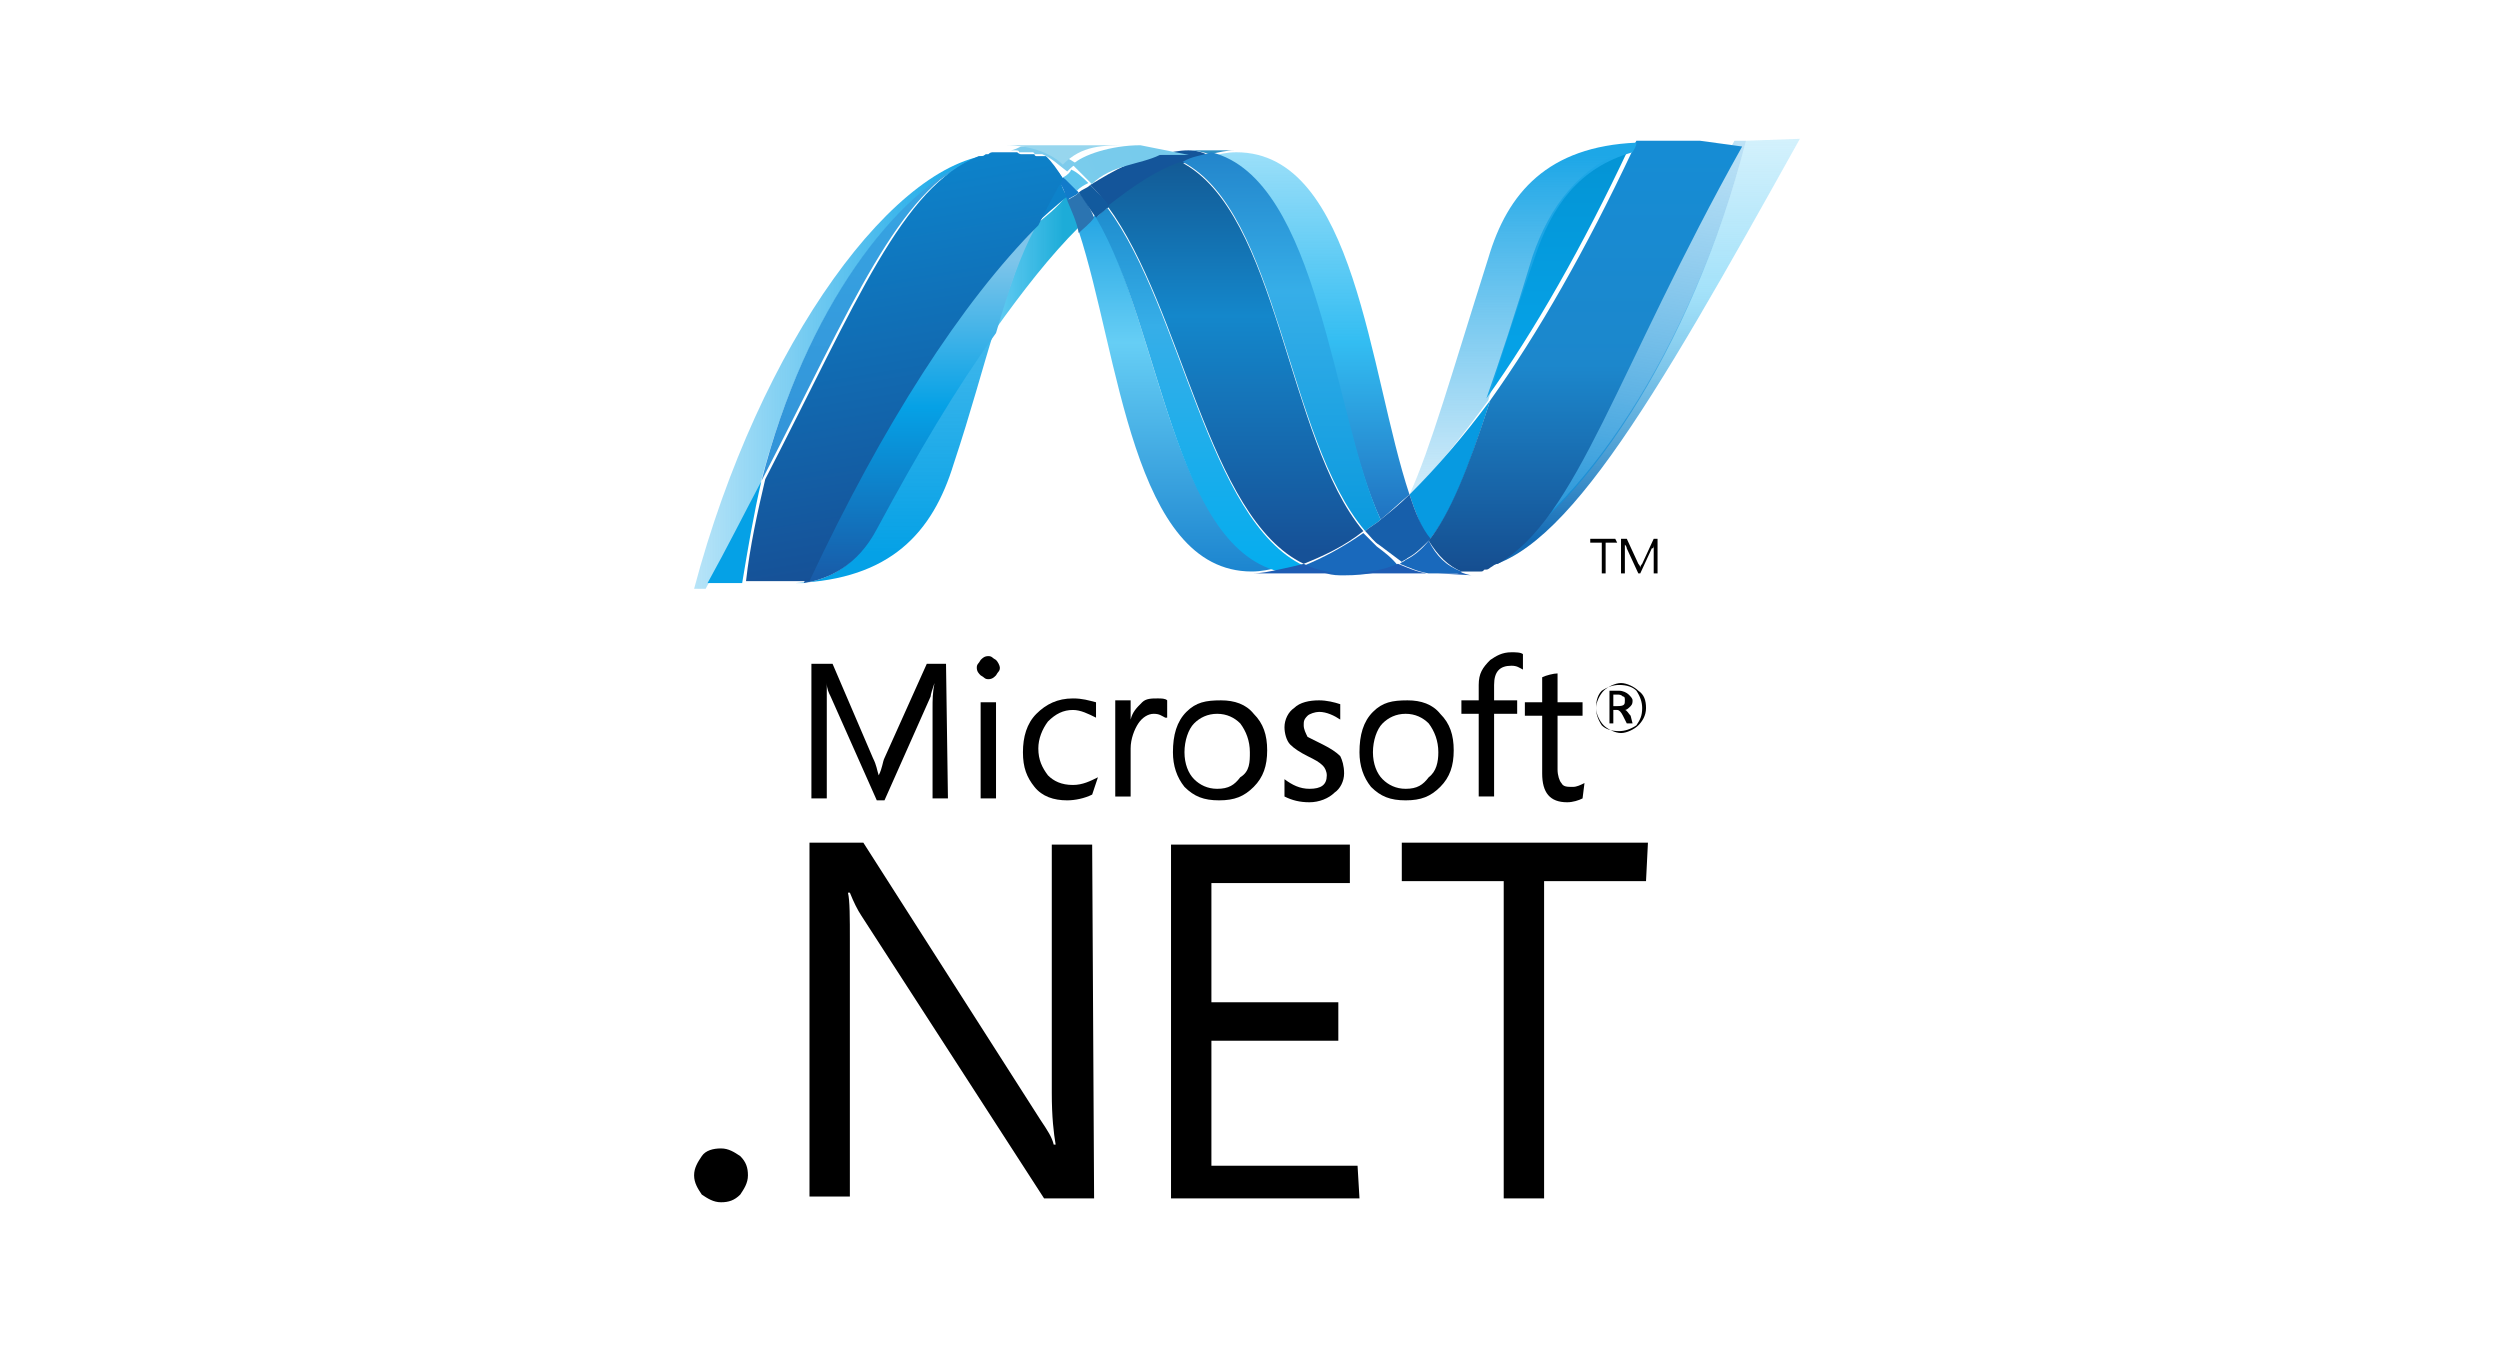 <?xml version="1.0" encoding="utf-8"?>
<!-- Generator: Adobe Illustrator 21.0.0, SVG Export Plug-In . SVG Version: 6.00 Build 0)  -->
<svg version="1.1" id="svg2816" xmlns:svg="http://www.w3.org/2000/svg"
	 xmlns="http://www.w3.org/2000/svg" xmlns:xlink="http://www.w3.org/1999/xlink" x="0px" y="0px" viewBox="0 0 130 70"
	 style="enable-background:new 0 0 130 70;" xml:space="preserve">
<style type="text/css">
	.st0{fill:url(#path12339_1_);}
	.st1{fill:url(#path12367_1_);}
	.st2{fill:#14559A;}
	.st3{fill:url(#path12459_1_);}
	.st4{fill:#3092C4;}
	.st5{fill:#1969BC;}
	.st6{fill:url(#path12553_1_);}
	.st7{fill:url(#path12581_1_);}
	.st8{fill:url(#path12651_1_);}
	.st9{fill:#2B74B1;}
	.st10{fill:#125A9E;}
	.st11{fill:url(#path12741_1_);}
	.st12{fill:url(#path12803_1_);}
	.st13{fill:#0D82CA;}
	.st14{fill:url(#path12831_1_);}
	.st15{fill:#127BCA;}
	.st16{fill:url(#path12923_1_);}
	.st17{fill:url(#path12949_1_);}
	.st18{fill:#05A1E6;}
	.st19{fill:url(#path12981_1_);}
	.st20{fill:url(#path13003_1_);}
	.st21{fill:url(#path13093_1_);}
	.st22{fill:#079AE1;}
	.st23{fill:#1E5CB3;}
	.st24{fill:#1D60B5;}
	.st25{fill:#175FAB;}
	.st26{fill:url(#path13139_1_);}
	.st27{fill:#7DCBEC;}
	.st28{fill:#5EC5ED;}
	.st29{fill:url(#path13245_1_);}
	.st30{fill:url(#path13255_1_);}
	.st31{fill:url(#path13333_1_);}
</style>
<g id="layer1" transform="translate(-937.607,-1834.482)">
	<path id="path12245" d="M1021.7,1862.7h-0.6v1.6h-0.2v-1.6h-0.6v-0.2h1.3L1021.7,1862.7L1021.7,1862.7z"/>
	<path id="path12257" d="M1023.8,1864.3h-0.2v-1.2c0-0.1,0-0.2,0-0.3l0,0c0,0.1,0,0.2-0.1,0.2l-0.6,1.3h-0.1l-0.6-1.3
		c0,0,0-0.1-0.1-0.2l0,0c0,0.1,0,0.2,0,0.3v1.2h-0.2v-1.8h0.3l0.6,1.3c0.1,0.1,0.1,0.2,0.1,0.2l0,0c0-0.1,0.1-0.2,0.1-0.2l0.6-1.3
		h0.2L1023.8,1864.3L1023.8,1864.3z"/>
	<path id="path12261" d="M1022.1,1870.9c0-0.1,0-0.2-0.1-0.2c-0.1-0.1-0.2-0.1-0.3-0.1h-0.2v0.6h0.2
		C1022.1,1871.2,1022.1,1871.1,1022.1,1870.9 M1022.5,1872.1h-0.3l-0.2-0.4c-0.1-0.2-0.2-0.3-0.3-0.3h-0.2v0.7h-0.2v-1.7h0.5
		c0.2,0,0.4,0.1,0.5,0.2s0.2,0.2,0.2,0.3c0,0.1,0,0.2-0.1,0.3c-0.1,0.1-0.2,0.2-0.3,0.2l0,0c0.1,0,0.2,0.2,0.3,0.3L1022.5,1872.1
		L1022.5,1872.1z M1023,1871.3c0-0.3-0.1-0.6-0.3-0.9c-0.2-0.2-0.5-0.3-0.9-0.3c-0.3,0-0.6,0.1-0.9,0.3c-0.2,0.2-0.3,0.5-0.3,0.9
		c0,0.3,0.1,0.6,0.3,0.9c0.2,0.2,0.5,0.3,0.9,0.3c0.3,0,0.6-0.1,0.9-0.3C1022.9,1871.9,1023,1871.7,1023,1871.3 M1023.2,1871.3
		c0,0.4-0.2,0.7-0.4,0.9s-0.6,0.4-0.9,0.4s-0.7-0.2-0.9-0.4s-0.4-0.6-0.4-0.9s0.2-0.7,0.4-0.9c0.2-0.2,0.6-0.4,0.9-0.4
		s0.7,0.2,0.9,0.4C1023.1,1870.6,1023.2,1870.9,1023.2,1871.3"/>
	<path id="path12265" d="M986.9,1876h-0.8v-4.7c0-0.4,0-0.8,0.1-1.3l0,0c-0.1,0.3-0.2,0.6-0.2,0.7l-2.4,5.4h-0.4l-2.4-5.4
		c-0.1-0.2-0.2-0.4-0.2-0.7l0,0c0,0.3,0,0.7,0,1.3v4.7h-0.8v-7h1.1l2.1,4.9c0.2,0.4,0.2,0.6,0.3,0.9l0,0c0.2-0.4,0.2-0.7,0.3-0.9
		l2.2-4.9h1L986.9,1876L986.9,1876z"/>
	<path id="path12267" d="M989.4,1876h-0.8v-5h0.8V1876z M989.6,1869.2c0,0.2-0.1,0.2-0.2,0.4c-0.1,0.1-0.2,0.2-0.4,0.2
		s-0.2-0.1-0.4-0.2c-0.1-0.1-0.2-0.2-0.2-0.4s0.1-0.2,0.2-0.4c0.1-0.1,0.2-0.2,0.4-0.2s0.2,0.1,0.4,0.2
		C989.5,1868.9,989.6,1869.1,989.6,1869.2"/>
	<path id="path12271" d="M994.4,1875.8c-0.4,0.2-0.9,0.3-1.3,0.3c-0.7,0-1.3-0.2-1.7-0.7c-0.4-0.5-0.6-1-0.6-1.8s0.2-1.5,0.7-2
		c0.5-0.5,1.1-0.8,1.9-0.8c0.5,0,0.8,0.1,1.2,0.2v0.8c-0.4-0.2-0.8-0.4-1.2-0.4c-0.5,0-0.9,0.2-1.3,0.6c-0.3,0.4-0.5,0.9-0.5,1.4
		c0,0.6,0.2,1,0.5,1.4c0.3,0.3,0.7,0.5,1.3,0.5c0.5,0,0.9-0.2,1.3-0.4L994.4,1875.8L994.4,1875.8z"/>
	<path id="path12275" d="M998.2,1871.8c-0.2-0.1-0.3-0.2-0.6-0.2c-0.3,0-0.6,0.2-0.8,0.5c-0.2,0.3-0.4,0.8-0.4,1.3v2.5h-0.8v-5h0.8
		v1l0,0c0.1-0.4,0.3-0.6,0.6-0.9c0.2-0.2,0.5-0.2,0.8-0.2c0.2,0,0.4,0,0.5,0.1V1871.8L998.2,1871.8z"/>
	<path id="path12279" d="M1002.6,1873.6c0-0.6-0.2-1.1-0.5-1.5c-0.3-0.3-0.7-0.5-1.2-0.5c-0.5,0-0.9,0.2-1.2,0.5s-0.5,0.9-0.5,1.5
		s0.2,1.1,0.5,1.4c0.3,0.3,0.7,0.5,1.2,0.5c0.6,0,0.9-0.2,1.2-0.6C1002.6,1874.6,1002.6,1874.1,1002.6,1873.6 M1003.5,1873.5
		c0,0.8-0.2,1.4-0.7,1.9s-1,0.7-1.8,0.7c-0.8,0-1.3-0.2-1.8-0.7c-0.4-0.5-0.6-1.1-0.6-1.8c0-0.9,0.2-1.6,0.7-2.1
		c0.5-0.5,1-0.6,1.8-0.6c0.7,0,1.3,0.2,1.7,0.7C1003.3,1872.1,1003.5,1872.7,1003.5,1873.5"/>
	<path id="path12283" d="M1007.5,1874.7c0,0.4-0.2,0.8-0.5,1c-0.3,0.3-0.8,0.5-1.3,0.5c-0.5,0-0.9-0.1-1.3-0.3v-0.9
		c0.4,0.3,0.8,0.5,1.3,0.5c0.6,0,0.9-0.2,0.9-0.7c0-0.2-0.1-0.4-0.2-0.5c-0.2-0.2-0.4-0.3-0.8-0.5c-0.4-0.2-0.7-0.4-0.9-0.6
		c-0.2-0.2-0.3-0.6-0.3-0.9c0-0.4,0.2-0.8,0.5-1c0.3-0.3,0.8-0.4,1.3-0.4c0.4,0,0.8,0.1,1.1,0.2v0.8c-0.3-0.2-0.7-0.4-1.1-0.4
		c-0.2,0-0.5,0.1-0.6,0.2c-0.2,0.2-0.2,0.3-0.2,0.5c0,0.2,0.1,0.4,0.2,0.6c0.2,0.1,0.4,0.2,0.8,0.4s0.7,0.4,0.9,0.6
		C1007.4,1874,1007.5,1874.3,1007.5,1874.7"/>
	<path id="path12287" d="M1012.4,1873.6c0-0.6-0.2-1.1-0.5-1.5c-0.3-0.3-0.7-0.5-1.2-0.5s-0.9,0.2-1.2,0.5c-0.3,0.3-0.5,0.9-0.5,1.5
		s0.2,1.1,0.5,1.4s0.7,0.5,1.2,0.5c0.6,0,0.9-0.2,1.2-0.6C1012.3,1874.6,1012.4,1874.1,1012.4,1873.6 M1013.2,1873.5
		c0,0.8-0.2,1.4-0.7,1.9c-0.5,0.5-1,0.7-1.8,0.7s-1.3-0.2-1.8-0.7c-0.4-0.5-0.6-1.1-0.6-1.8c0-0.9,0.2-1.6,0.7-2.1
		c0.5-0.5,1-0.6,1.8-0.6c0.7,0,1.3,0.2,1.7,0.7C1013,1872.1,1013.2,1872.7,1013.2,1873.5"/>
	<path id="path12291" d="M1016.8,1869.3c-0.2-0.1-0.3-0.2-0.6-0.2c-0.6,0-0.9,0.3-0.9,1v0.8h1.2v0.7h-1.2v4.3h-0.8v-4.3h-0.9v-0.7
		h0.9v-0.8c0-0.6,0.2-0.9,0.6-1.3c0.3-0.2,0.6-0.4,1.1-0.4c0.2,0,0.5,0,0.6,0.1L1016.8,1869.3L1016.8,1869.3z"/>
	<path id="path12295" d="M1019.9,1876c-0.2,0.1-0.5,0.2-0.8,0.2c-0.9,0-1.3-0.5-1.3-1.5v-3h-0.9v-0.7h0.9v-1.3
		c0.2-0.1,0.6-0.2,0.8-0.2v1.5h1.3v0.7h-1.3v2.8c0,0.3,0.1,0.6,0.2,0.7c0.1,0.2,0.3,0.2,0.6,0.2c0.2,0,0.4-0.1,0.6-0.2L1019.9,1876
		L1019.9,1876z"/>
	<path id="path12299" d="M976.5,1895.6c0,0.4-0.2,0.7-0.4,1c-0.3,0.3-0.6,0.4-1,0.4s-0.7-0.2-1-0.4c-0.2-0.3-0.4-0.6-0.4-1
		s0.2-0.7,0.4-1c0.2-0.3,0.6-0.4,1-0.4s0.7,0.2,1,0.4C976.4,1894.9,976.5,1895.2,976.5,1895.6"/>
	<path id="path12303" d="M994.5,1896.8h-2.6l-9.5-14.7c-0.2-0.3-0.4-0.7-0.6-1.2h-0.1c0.1,0.4,0.1,1.3,0.1,2.5v13.3h-2.1v-18.4h2.8
		l9.2,14.4c0.4,0.6,0.6,0.9,0.7,1.3h0.1c-0.1-0.6-0.2-1.4-0.2-2.7v-12.9h2.1L994.5,1896.8L994.5,1896.8z"/>
	<path id="path12307" d="M1008.3,1896.8h-9.8v-18.4h9.3v2h-7.2v6.2h6.6v2h-6.6v6.5h7.6L1008.3,1896.8L1008.3,1896.8z"/>
	<path id="path12311" d="M1023.2,1880.3h-5.3v16.5h-2.1v-16.5h-5.3v-2h12.8L1023.2,1880.3L1023.2,1880.3z"/>
	
		<linearGradient id="path12339_1_" gradientUnits="userSpaceOnUse" x1="360.659" y1="-628.656" x2="360.843" y2="-628.656" gradientTransform="matrix(0 149.735 -149.735 0 -93132.641 -52160.977)">
		<stop  offset="0" style="stop-color:#0994DC"/>
		<stop  offset="0.35" style="stop-color:#66CEF5"/>
		<stop  offset="0.35" style="stop-color:#66CEF5"/>
		<stop  offset="0.846" style="stop-color:#127BCA"/>
		<stop  offset="0.846" style="stop-color:#127BCA"/>
		<stop  offset="1" style="stop-color:#127BCA"/>
	</linearGradient>
	<path id="path12339" class="st0" d="M993.7,1846.5c2.1,6.4,2.8,17.7,9,17.7l0,0c0.5,0,0.9-0.1,1.4-0.2l0,0
		c-5.5-1.3-6.2-12.5-9.5-18.4l0,0C994.3,1846,994,1846.3,993.7,1846.5"/>
	
		<linearGradient id="path12367_1_" gradientUnits="userSpaceOnUse" x1="360.494" y1="-628.386" x2="360.678" y2="-628.386" gradientTransform="matrix(0 153.551 -153.551 0 -95489.047 -53512.629)">
		<stop  offset="0" style="stop-color:#0E76BC"/>
		<stop  offset="0.36" style="stop-color:#36AEE8"/>
		<stop  offset="0.36" style="stop-color:#36AEE8"/>
		<stop  offset="0.846" style="stop-color:#00ADEF"/>
		<stop  offset="0.846" style="stop-color:#00ADEF"/>
		<stop  offset="1" style="stop-color:#00ADEF"/>
	</linearGradient>
	<path id="path12367" class="st1" d="M994.6,1845.8c3.4,5.8,4,17,9.5,18.4l0,0c0.5-0.1,0.9-0.2,1.3-0.3l0,0
		c-5-2.4-6.3-13.3-10.2-18.6l0,0C995,1845.4,994.8,1845.6,994.6,1845.8"/>
	<path id="path12379" class="st2" d="M999.4,1842.3c-0.5,0-0.9,0.1-1.4,0.2c-1.3,0.2-2.4,0.8-3.7,1.6c0.3,0.3,0.7,0.7,0.9,1.2
		c1.3-1,2.5-1.8,3.9-2.3c0.5-0.2,0.9-0.3,1.4-0.4C1000.2,1842.4,999.8,1842.3,999.4,1842.3"/>
	
		<linearGradient id="path12459_1_" gradientUnits="userSpaceOnUse" x1="344.867" y1="-607.41" x2="345.051" y2="-607.41" gradientTransform="matrix(0 -122.178 122.178 0 75217.891 43998.797)">
		<stop  offset="0" style="stop-color:#1C63B7"/>
		<stop  offset="0.5" style="stop-color:#33BDF2"/>
		<stop  offset="1" style="stop-color:#33BDF2;stop-opacity:0.42"/>
	</linearGradient>
	<path id="path12459" class="st3" d="M1009.4,1861.5c0.5-0.4,1-0.9,1.5-1.3c-2.1-6.3-2.8-17.8-9-17.8c-0.5,0-0.9,0.1-1.3,0.2
		C1006.1,1843.8,1006.8,1856,1009.4,1861.5"/>
	<path id="path12521" class="st4" d="M1000.5,1842.5c-0.3-0.1-0.7-0.2-1.1-0.2h2.4C1001.4,1842.3,1001,1842.4,1000.5,1842.5"/>
	<path id="path12525" class="st5" d="M1009.2,1862.9c-0.2-0.2-0.5-0.5-0.7-0.7c-1,0.7-2.1,1.3-3.1,1.7c0.4,0.2,0.7,0.3,1.2,0.4
		c0.3,0.1,0.6,0.1,0.9,0.1c1.2,0,2.1-0.2,2.8-0.5C1010,1863.5,1009.6,1863.2,1009.2,1862.9"/>
	
		<linearGradient id="path12553_1_" gradientUnits="userSpaceOnUse" x1="360.305" y1="-627.924" x2="360.49" y2="-627.924" gradientTransform="matrix(0 159.425 -159.425 0 -99102.742 -55603.156)">
		<stop  offset="0" style="stop-color:#166AB8"/>
		<stop  offset="0.4" style="stop-color:#36AEE8"/>
		<stop  offset="0.4" style="stop-color:#36AEE8"/>
		<stop  offset="0.846" style="stop-color:#0798DD"/>
		<stop  offset="0.846" style="stop-color:#0798DD"/>
		<stop  offset="1" style="stop-color:#0798DD"/>
	</linearGradient>
	<path id="path12553" class="st6" d="M999.1,1842.9c5,2.6,5.4,14.4,9.5,19.2l0,0c0.2-0.2,0.6-0.4,0.8-0.6l0,0
		c-2.5-5.5-3.2-17.7-8.8-19.1l0,0C1000,1842.6,999.6,1842.6,999.1,1842.9"/>
	
		<linearGradient id="path12581_1_" gradientUnits="userSpaceOnUse" x1="359.879" y1="-627.452" x2="360.063" y2="-627.452" gradientTransform="matrix(0 169.528 -169.528 0 -105368.617 -59170.633)">
		<stop  offset="0" style="stop-color:#124379"/>
		<stop  offset="0.39" style="stop-color:#1487CB"/>
		<stop  offset="0.39" style="stop-color:#1487CB"/>
		<stop  offset="0.78" style="stop-color:#165197"/>
		<stop  offset="0.78" style="stop-color:#165197"/>
		<stop  offset="1" style="stop-color:#165197"/>
	</linearGradient>
	<path id="path12581" class="st7" d="M995.2,1845.2c3.9,5.3,5.2,16.2,10.2,18.6l0,0c1-0.4,2.1-0.9,3.1-1.7l0,0
		c-4-4.8-4.4-16.6-9.5-19.2l0,0C997.8,1843.3,996.6,1844.1,995.2,1845.2"/>
	
		<linearGradient id="path12651_1_" gradientUnits="userSpaceOnUse" x1="1680.508" y1="1719.206" x2="1681.6" y2="1719.206" gradientTransform="matrix(4.038 0 0 4.038 -5797.381 -5094.774)">
		<stop  offset="0" style="stop-color:#33BDF2;stop-opacity:0.698"/>
		<stop  offset="1" style="stop-color:#1DACD8"/>
	</linearGradient>
	<path id="path12651" class="st8" d="M991.3,1846.3c-0.6,1.3-1.2,3.2-2,5.4c1.5-2.1,2.9-3.9,4.4-5.4c-0.2-0.6-0.4-1.2-0.6-1.7
		C992.6,1845.3,991.9,1845.8,991.3,1846.3"/>
	<path id="path12655" class="st9" d="M993.7,1844.5c-0.2,0.2-0.3,0.2-0.6,0.4c0.2,0.5,0.5,1.1,0.6,1.7c0.2-0.2,0.6-0.5,0.8-0.8
		C994.3,1845.3,994,1844.8,993.7,1844.5"/>
	<path id="path12659" class="st10" d="M994.3,1844.1c-0.2,0.2-0.4,0.2-0.6,0.4c0.3,0.4,0.6,0.9,0.9,1.3c0.2-0.2,0.5-0.4,0.7-0.6
		C995,1844.8,994.6,1844.4,994.3,1844.1"/>
	
		<linearGradient id="path12741_1_" gradientUnits="userSpaceOnUse" x1="344.625" y1="-607.729" x2="344.809" y2="-607.729" gradientTransform="matrix(0 -119.018 119.018 0 73353.32 42879.691)">
		<stop  offset="0" style="stop-color:#136AB4"/>
		<stop  offset="0.6" style="stop-color:#59CAF5;stop-opacity:0.549"/>
		<stop  offset="1" style="stop-color:#59CAF5;stop-opacity:0.235"/>
	</linearGradient>
	<path id="path12741" class="st11" d="M1028.4,1841.8c-2.8,10.9-8.8,19.6-13.7,21.9l0,0c-0.1,0.1-0.2,0.1-0.2,0.1l0,0h-0.1l0,0
		c-0.1,0-0.1,0-0.2,0.1c0,0,0,0-0.1,0h-0.1c0,0,0,0-0.1,0c0,0,0,0-0.1,0h-0.1c0,0,0,0-0.1,0h-0.1c0,0,0,0-0.1,0h-0.1h-0.1
		c0.2,0.1,0.5,0.2,0.7,0.2c4.7,0,9.5-8.4,17.3-22.4L1028.4,1841.8L1028.4,1841.8z"/>
	
		<linearGradient id="path12803_1_" gradientUnits="userSpaceOnUse" x1="1676.631" y1="1720.592" x2="1680.683" y2="1720.592" gradientTransform="matrix(4.038 0 0 4.038 -5797.381 -5094.774)">
		<stop  offset="0" style="stop-color:#05A1E6;stop-opacity:0.247"/>
		<stop  offset="1" style="stop-color:#05A1E6"/>
	</linearGradient>
	<path id="path12803" class="st12" d="M988.4,1842.8L988.4,1842.8L988.4,1842.8C988.4,1842.7,988.4,1842.7,988.4,1842.8
		C988.4,1842.8,988.4,1842.8,988.4,1842.8L988.4,1842.8L988.4,1842.8l0.2-0.1l0,0c0.1,0,0.2-0.1,0.2-0.1l0,0h0.1l0,0h0.1l0,0
		c0.1,0,0.2-0.1,0.2-0.1l0,0h0.1l0,0h0.1l0,0c0.1,0,0.1,0,0.2,0l0,0h0.1c0,0,0,0,0.1,0h0.1l0,0c0.1,0,0.1,0,0.2,0
		c-0.2,0-0.3,0-0.5,0c-5.3,0-12.5,9.8-15.9,22.6c0,0,0.2,0,0.6,0c1-1.9,2-3.6,2.8-5.3C979.5,1850.5,984.2,1844.4,988.4,1842.8"/>
	<path id="path12807" class="st13" d="M991.3,1846.3c0.6-0.6,1.2-1.1,1.8-1.6c-0.2-0.3-0.3-0.6-0.4-0.9
		C992.2,1844.6,991.8,1845.4,991.3,1846.3"/>
	<path id="path12811" class="st13" d="M991.8,1842.9c0.3,0.3,0.6,0.7,0.9,1.2c0.1-0.1,0.2-0.2,0.2-0.3
		C992.6,1843.3,992.2,1843,991.8,1842.9C991.7,1842.8,991.8,1842.8,991.8,1842.9C991.8,1842.8,991.8,1842.9,991.8,1842.9"/>
	
		<linearGradient id="path12831_1_" gradientUnits="userSpaceOnUse" x1="344.845" y1="-606.545" x2="345.029" y2="-606.545" gradientTransform="matrix(0 -121.865 121.865 0 74899.516 43888.273)">
		<stop  offset="0" style="stop-color:#318ED5"/>
		<stop  offset="1" style="stop-color:#38A7E4"/>
	</linearGradient>
	<path id="path12831" class="st14" d="M977.2,1859.5c4.8-9.3,7.1-15.1,11.1-16.8l0,0C984.2,1844.4,979.5,1850.5,977.2,1859.5"/>
	<path id="path12843" class="st15" d="M992.9,1843.7c-0.1,0.1-0.2,0.2-0.2,0.3c0.2,0.2,0.3,0.6,0.4,0.9c0.2-0.2,0.4-0.2,0.6-0.4
		C993.4,1844.1,993.2,1843.9,992.9,1843.7"/>
	
		<linearGradient id="path12923_1_" gradientUnits="userSpaceOnUse" x1="344.608" y1="-606.24" x2="344.792" y2="-606.24" gradientTransform="matrix(0 -118.46 118.46 0 72799.164 42685.797)">
		<stop  offset="0" style="stop-color:#05A1E6"/>
		<stop  offset="1" style="stop-color:#05A1E6;stop-opacity:0.549"/>
	</linearGradient>
	<path id="path12923" class="st16" d="M979.4,1864.8L979.4,1864.8L979.4,1864.8L979.4,1864.8h-0.2l0,0c-0.1,0-0.2,0-0.2,0l0,0
		c4.9-0.2,7.1-2.6,8.2-6.2c0.9-2.7,1.5-5,2.1-6.9c-2.1,2.8-4.1,6.3-6.2,10.2C982.2,1863.9,980.7,1864.6,979.4,1864.8"/>
	
		<linearGradient id="path12949_1_" gradientUnits="userSpaceOnUse" x1="343.079" y1="-603.953" x2="343.263" y2="-603.953" gradientTransform="matrix(0 -100.1 100.1 0 61441.137 36207.039)">
		<stop  offset="0" style="stop-color:#1959A6"/>
		<stop  offset="0.5" style="stop-color:#05A1E6"/>
		<stop  offset="0.5" style="stop-color:#05A1E6"/>
		<stop  offset="0.918" style="stop-color:#7EC5EA"/>
		<stop  offset="1" style="stop-color:#7EC5EA"/>
	</linearGradient>
	<path id="path12949" class="st17" d="M979.4,1864.8L979.4,1864.8c1.3-0.2,2.8-0.9,3.8-2.8l0,0c2.1-3.9,4.1-7.3,6.2-10.2l0,0
		c0.7-2.4,1.3-4.1,2-5.4l0,0C987.3,1850.3,983.2,1856.7,979.4,1864.8"/>
	<path id="path12961" class="st18" d="M977.2,1859.5c-0.9,1.7-1.8,3.5-2.8,5.3c0.5,0,1.1,0,1.8,0
		C976.5,1863,976.8,1861.2,977.2,1859.5"/>
	
		<linearGradient id="path12981_1_" gradientUnits="userSpaceOnUse" x1="341.733" y1="-607.173" x2="341.918" y2="-607.173" gradientTransform="matrix(-19.138 -108.537 108.537 -19.138 73427.109 27334.225)">
		<stop  offset="0" style="stop-color:#165096"/>
		<stop  offset="1" style="stop-color:#0D82CA"/>
	</linearGradient>
	<path id="path12981" class="st19" d="M989.9,1842.4L989.9,1842.4L989.9,1842.4C989.8,1842.4,989.8,1842.4,989.9,1842.4
		L989.9,1842.4c-0.1,0-0.1,0-0.2,0l0,0h-0.1l0,0l0,0l0,0c-0.1,0-0.1,0-0.2,0l0,0l0,0l0,0h-0.1l0,0l0,0l0,0h-0.1l0,0l0,0l0,0
		c-0.1,0-0.2,0.1-0.2,0.1l0,0l0,0l0,0H989l0,0l0,0l0,0h-0.1l0,0l0,0l0,0c-0.1,0-0.1,0.1-0.2,0.1l0,0l0,0l0,0h-0.1l0,0l0,0l0,0h-0.1
		l0,0l0,0l0,0c-4,1.6-6.3,7.5-11.1,16.8l0,0c-0.4,1.7-0.8,3.5-1,5.3l0,0h0.2c0.7,0,0.9,0,1.7,0l0,0h0.1h0.2h0.1l0,0h0.1l0,0l0,0l0,0
		h0.1h0.1h0.1l0,0c0.1,0,0.1,0,0.2,0l0,0c0.1,0,0.1,0,0.2,0l0,0l0,0l0,0h0.1l0,0l0,0l0,0h0.1l0,0l0,0c3.8-8.1,7.9-14.5,11.9-18.5
		l0,0c0.5-1,0.9-1.8,1.3-2.4l0,0c-0.3-0.5-0.6-0.9-0.9-1.2l0,0l0,0l0,0c0,0,0,0-0.1,0l0,0c0,0,0,0-0.1,0l0,0c0,0,0,0-0.1,0l0,0h-0.1
		l0,0c0,0,0,0-0.1,0l0,0c0,0-0.1,0-0.1-0.1l0,0c0,0,0,0-0.1,0l0,0h-0.1l0,0c0,0,0,0-0.1,0l0,0h-0.1l0,0l0,0l0,0c-0.1,0-0.1,0-0.2,0
		l0,0l0,0l0,0h-0.1l0,0l0,0l0,0c-0.1,0-0.2-0.1-0.2-0.1l0,0l0,0l0,0h-0.1l0,0l0,0l0,0c-0.1,0-0.1,0-0.2,0l0,0l0,0l0,0h-0.1l0,0
		C990,1842.4,989.9,1842.4,989.9,1842.4"/>
	
		<linearGradient id="path13003_1_" gradientUnits="userSpaceOnUse" x1="334.352" y1="-595.056" x2="334.536" y2="-595.056" gradientTransform="matrix(0 -56.721 56.721 0 34770.609 20816.994)">
		<stop  offset="0" style="stop-color:#05A1E6"/>
		<stop  offset="0.874" style="stop-color:#0495D6"/>
		<stop  offset="1" style="stop-color:#0495D6"/>
	</linearGradient>
	<path id="path13003" class="st20" d="M1017.3,1847.8c-0.9,3-1.7,5.4-2.4,7.4l0,0c2.5-3.5,5-7.9,7.4-13l0,0
		C1019.7,1843.2,1018.2,1845.2,1017.3,1847.8"/>
	
		<linearGradient id="path13093_1_" gradientUnits="userSpaceOnUse" x1="359.774" y1="-630.375" x2="359.958" y2="-630.375" gradientTransform="matrix(-23.063 130.795 -130.795 -23.063 -73128.68 -59753.645)">
		<stop  offset="0" style="stop-color:#38A7E4;stop-opacity:0.329"/>
		<stop  offset="0.962" style="stop-color:#0E88D3"/>
		<stop  offset="0.962" style="stop-color:#0E88D3"/>
		<stop  offset="1" style="stop-color:#0E88D3"/>
	</linearGradient>
	<path id="path13093" class="st21" d="M1015.1,1863.5c-0.2,0.1-0.2,0.2-0.4,0.2c5-2.2,10.9-11,13.7-21.9h-0.6
		C1021.3,1853.4,1019.2,1861.3,1015.1,1863.5"/>
	<path id="path13097" class="st22" d="M1011.9,1862.6c1.1-1.3,2-3.5,3.2-7.3c-1.4,1.9-2.8,3.5-4.2,4.9l0,0
		C1011.2,1861.1,1011.5,1861.9,1011.9,1862.6"/>
	<path id="path13101" class="st5" d="M1011.9,1862.6c-0.4,0.5-0.8,0.8-1.2,1c-0.1,0.1-0.2,0.1-0.3,0.2c0.5,0.2,0.9,0.4,1.5,0.5l0,0
		l0,0c0.1,0,0.2,0,0.2,0l0,0c0,0,0.1,0,0.2,0l0,0c0.1,0,0.1,0,0.2,0c0.1,0,0.1,0,0.2,0c0,0,0,0,0.1,0h0.1c0,0,0,0,0.1,0h0.1l0,0l0,0
		h0.1l0,0l0,0h0.1l0,0h0.1l0,0l0,0c0.1,0,0.2,0,0.2-0.1C1012.8,1863.9,1012.3,1863.4,1011.9,1862.6"/>
	<path id="path13105" class="st23" d="M1002.7,1864.3c0.5,0,0.9-0.1,1.4-0.2s0.9-0.2,1.3-0.3c0.4,0.2,0.7,0.3,1.2,0.4
		c0.3,0.1,0.6,0.1,0.9,0.1H1002.7z"/>
	<path id="path13109" class="st23" d="M1007.5,1864.3c1.2,0,2.1-0.2,2.8-0.5c0.5,0.2,0.9,0.4,1.5,0.5l0,0l0,0c0.1,0,0.2,0,0.2,0l0,0
		c0,0,0.1,0,0.2,0l0,0c0.1,0,0.1,0,0.2,0H1007.5L1007.5,1864.3z"/>
	<path id="path13113" class="st24" d="M1012.4,1864.3c0.1,0,0.1,0,0.2,0c0,0,0,0,0.1,0h0.1c0,0,0,0,0.1,0h0.1l0,0l0,0h0.1l0,0l0,0
		h0.1l0,0h0.1l0,0l0,0c0.1,0,0.2,0,0.2-0.1l0,0c0.2,0.1,0.5,0.2,0.7,0.2L1012.4,1864.3L1012.4,1864.3z"/>
	<path id="path13117" class="st25" d="M1010.9,1860.2L1010.9,1860.2c-0.5,0.5-1,0.9-1.5,1.3c-0.2,0.2-0.6,0.4-0.8,0.6
		c0.2,0.2,0.5,0.6,0.7,0.7c0.4,0.3,0.8,0.6,1.2,0.9c0.1-0.1,0.2-0.1,0.3-0.2c0.4-0.2,0.8-0.6,1.2-1
		C1011.5,1861.9,1011.2,1861.1,1010.9,1860.2"/>
	
		<linearGradient id="path13139_1_" gradientUnits="userSpaceOnUse" x1="362.237" y1="-629.937" x2="362.421" y2="-629.937" gradientTransform="matrix(0 123.742 -123.742 0 -76930.109 -42982.355)">
		<stop  offset="0" style="stop-color:#168CD4"/>
		<stop  offset="0.5" style="stop-color:#1C87CC"/>
		<stop  offset="1" style="stop-color:#154B8D"/>
	</linearGradient>
	<path id="path13139" class="st26" d="M1026,1841.8h-2.4c-0.1,0-0.2,0-0.2,0l0,0c-0.1,0-0.2,0-0.2,0l0,0l0,0c-0.2,0-0.3,0-0.5,0l0,0
		c-0.1,0.2-0.2,0.3-0.2,0.5l0,0c-2.4,5.1-4.9,9.5-7.4,13l0,0c-1.2,3.7-2.1,5.9-3.2,7.3l0,0c0.5,0.8,1,1.3,1.7,1.6l0,0c0,0,0,0,0.1,0
		l0,0l0,0l0,0l0,0l0,0h0.1l0,0c0,0,0,0,0.1,0l0,0h0.1l0,0c0,0,0,0,0.1,0l0,0h0.1l0,0c0,0,0,0,0.1,0l0,0h0.1l0,0h0.1l0,0
		c0,0,0,0,0.1,0l0,0c0.1,0,0.1,0,0.2-0.1l0,0l0,0l0,0h0.1l0,0l0,0l0,0c0.1,0,0.2-0.1,0.2-0.1l0,0l0,0l0,0c0.2-0.1,0.2-0.2,0.4-0.2
		l0,0c4.1-2.3,6.2-10.1,12.7-21.7l0,0L1026,1841.8L1026,1841.8z"/>
	<path id="path13231" class="st27" d="M990.1,1842.3L990.1,1842.3C990.2,1842.3,990.2,1842.3,990.1,1842.3L990.1,1842.3
		c0.2,0,0.2,0,0.2,0l0,0h0.1l0,0c0.1,0,0.2,0,0.2,0.1l0,0h0.1l0,0c0.1,0,0.1,0,0.2,0l0,0h0.1c0,0,0,0,0.1,0h0.1c0,0,0,0,0.1,0
		c0,0,0.1,0,0.1,0.1c0,0,0,0,0.1,0h0.1c0,0,0,0,0.1,0c0,0,0,0,0.1,0c0.5,0.2,0.9,0.6,1.3,0.9c0.2-0.2,0.3-0.3,0.5-0.4
		c-0.9-0.6-1.8-0.9-2.9-0.9C990.3,1842.3,990.2,1842.3,990.1,1842.3"/>
	<path id="path13235" class="st28" d="M992.9,1843.7c0.2,0.2,0.5,0.5,0.7,0.7c0.2-0.2,0.4-0.3,0.6-0.4c-0.2-0.2-0.6-0.6-0.9-0.7
		C993.3,1843.4,993.1,1843.6,992.9,1843.7"/>
	<g id="g13243" transform="matrix(5.048,0,0,-5.048,-9064.26,2270.61)">
		
			<linearGradient id="path13245_1_" gradientUnits="userSpaceOnUse" x1="2278.212" y1="-22.718" x2="2278.396" y2="-22.718" gradientTransform="matrix(143.889 -59.681 -59.681 -143.889 -327173.188 132781.5)">
			<stop  offset="0" style="stop-color:#97D6EE"/>
			<stop  offset="0.703" style="stop-color:#55C1EA"/>
			<stop  offset="1" style="stop-color:#55C1EA"/>
		</linearGradient>
		<path id="path13245" class="st29" d="M1991.7,84.9C1991.7,84.9,1991.7,84.9,1991.7,84.9c0.3,0,0.5-0.1,0.6-0.2
			c0.2,0.2,0.4,0.2,0.7,0.2h-1.5C1991.6,84.9,1991.7,84.9,1991.7,84.9"/>
	</g>
	<g id="g13253" transform="matrix(5.048,0,0,-5.048,-9064.26,2270.61)">
		
			<linearGradient id="path13255_1_" gradientUnits="userSpaceOnUse" x1="2277.324" y1="-20.746" x2="2277.508" y2="-20.746" gradientTransform="matrix(113.643 51.518 51.518 -113.643 -255740.391 -119597.094)">
			<stop  offset="0" style="stop-color:#7ACCEC"/>
			<stop  offset="1" style="stop-color:#3FB7ED"/>
		</linearGradient>
		<path id="path13255" class="st30" d="M1993.1,84.9c-0.3,0-0.6-0.1-0.7-0.2c0.1-0.1,0.1-0.1,0.2-0.2c0.2,0.2,0.5,0.2,0.7,0.3
			c0.1,0,0.2,0,0.3,0L1993.1,84.9L1993.1,84.9z"/>
	</g>
	
		<linearGradient id="path13333_1_" gradientUnits="userSpaceOnUse" x1="362.393" y1="-630.295" x2="362.577" y2="-630.295" gradientTransform="matrix(0 121.032 -121.032 0 -75269.328 -42018.352)">
		<stop  offset="0" style="stop-color:#1DA7E7"/>
		<stop  offset="1" style="stop-color:#37ABE7;stop-opacity:0"/>
	</linearGradient>
	<path id="path13333" class="st31" d="M1015,1855.3c0.6-2.1,1.4-4.5,2.4-7.4c0.9-2.7,2.3-4.7,5.1-5.5c0.1-0.2,0.2-0.3,0.2-0.5
		c-4.6,0.2-6.7,2.6-7.7,6c-1.9,6-3,9.9-4.1,12.3C1012.3,1858.9,1013.6,1857.2,1015,1855.3"/>
</g>
</svg>
